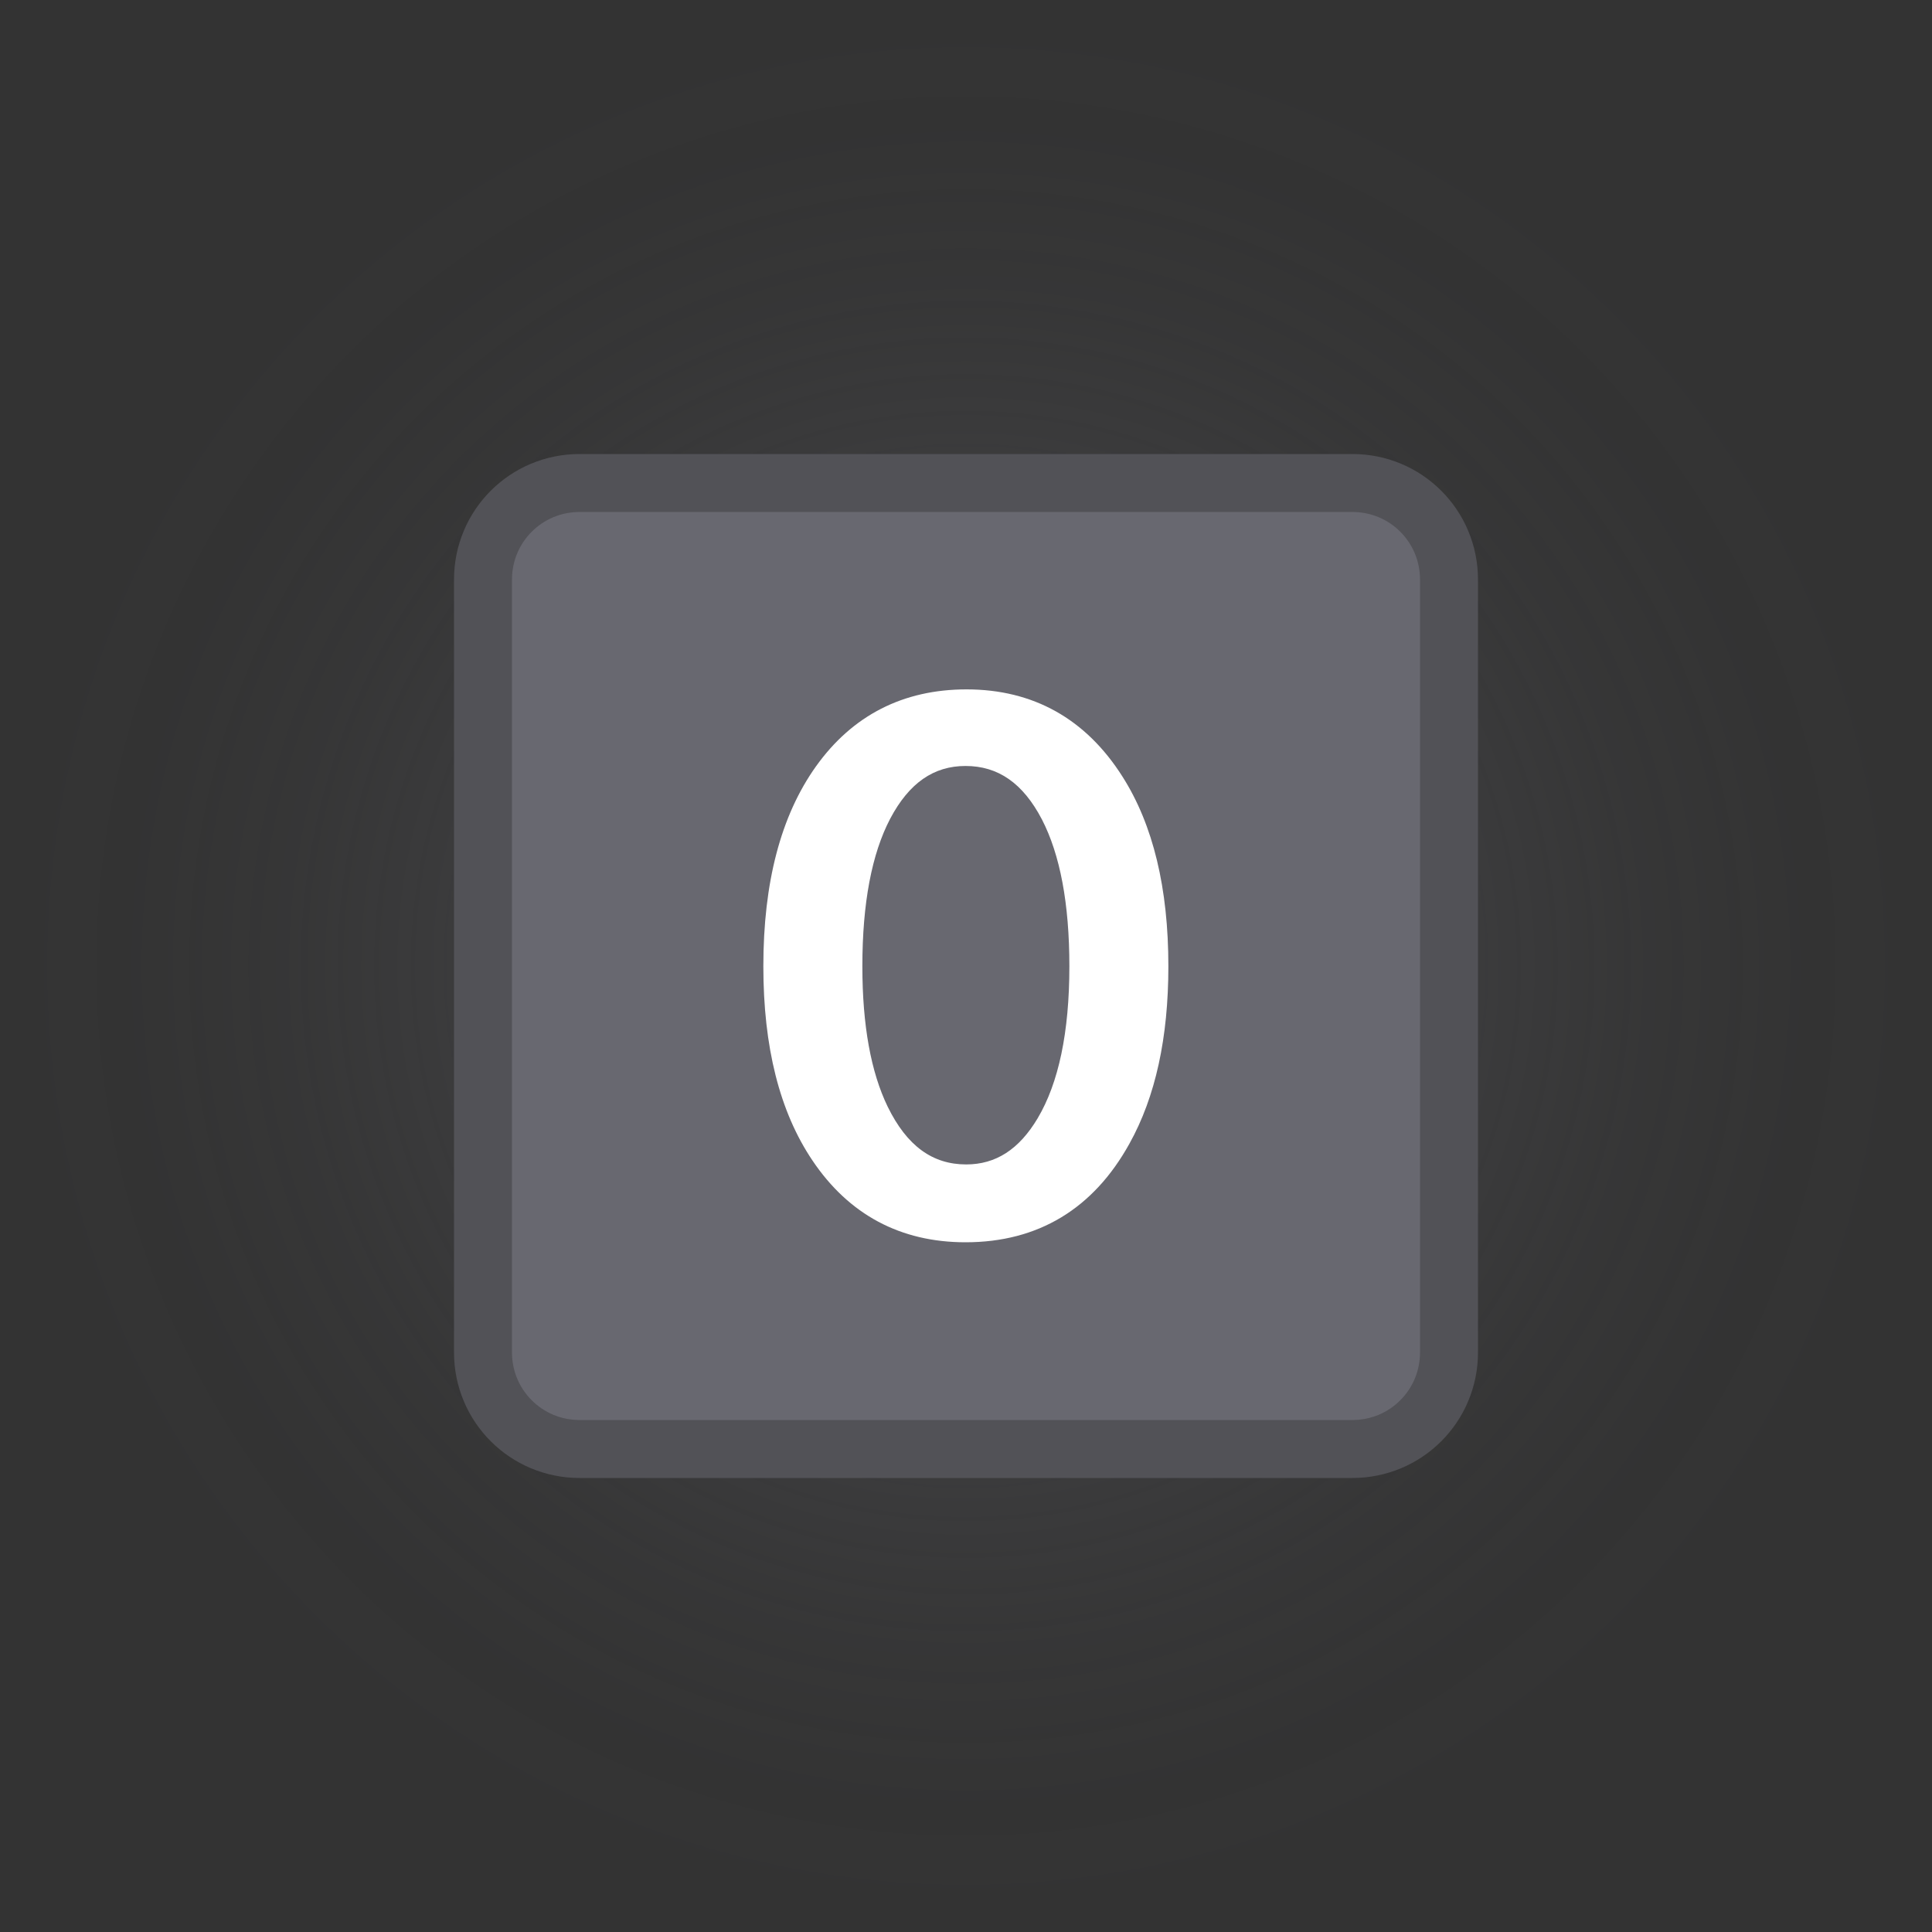 <svg xmlns="http://www.w3.org/2000/svg" viewBox="0 0 400 400" version="1.1" height="400" width="400"><rect x="0" y="0" width="400" height="400" fill="#333333" stroke="none"/><defs><radialGradient gradientUnits="userSpaceOnUse" gradientTransform="translate(-40,20)" r="200" cy="180" cx="240" id="a"><stop offset="0" stop-color="#686870"></stop><stop offset=".4" stop-color="#686870"></stop><stop offset=".55" stop-opacity=".561" stop-color="#686870"></stop><stop offset=".7" stop-opacity=".251" stop-color="#686870"></stop><stop offset=".85" stop-opacity=".059" stop-color="#686870"></stop><stop offset="1" stop-opacity="0" stop-color="#686870"></stop></radialGradient></defs><path style="mix-blend-mode:normal" stroke-width="0" stroke-miterlimit="10" fill="none" d="m0 400v-400h400v400z"></path><path style="mix-blend-mode:normal" stroke-miterlimit="10" opacity=".25" fill-rule="evenodd" fill="url(#a)" d="m0 200c0-110.46 89.543-200 200-200s200 89.543 200 200-89.543 200-200 200-200-89.543-200-200z"></path><path style="mix-blend-mode:normal" stroke-width="12" stroke="#525257" fill-rule="evenodd" fill="#686870" d="m120 100h160c11.08 0 20 8.92 20 20v160c0 11.08-8.92 20-20 20h-160c-11.08 0-20-8.92-20-20v-160c0-11.08 8.92-20 20-20z"></path><path style="font-feature-settings:normal;font-variant-alternates:normal;font-variant-caps:normal;font-variant-east-asian:normal;font-variant-ligatures:normal;font-variant-numeric:normal;font-variant-position:normal;font-variation-settings:normal;inline-size:0;isolation:auto;mix-blend-mode:normal;shape-margin:0;shape-padding:0;text-decoration-color:#000000;text-decoration-line:none;text-decoration-style:solid;text-indent:0;text-orientation:mixed;text-transform:none;white-space:normal" stop-color="#000000" shape-rendering="auto" image-rendering="auto" fill="#fff" color-rendering="auto" color="#000000" d="m200.1 142.73c-13.116 0-23.62 5.373-31.17 15.951h-0.002v0.002c-7.29 10.232-10.885 24.053-10.885 41.379 0 16.678 3.357 30.1 10.162 40.197 7.544 11.227 18.233 16.941 31.701 16.941 14.996 0 26.455-6.906 33.939-20.43v-0.002c5.391-9.687 8.053-21.935 8.053-36.707 0-16.156-3.138-29.267-9.5-39.271l-0.002-0.002c-7.58-11.961-18.474-18.059-32.297-18.059zm-0.193 15.857h0.002c6.726 0 11.879 3.543 15.807 11.064 3.756 7.265 5.686 17.405 5.686 30.41 0 13.685-2.231 24.169-6.562 31.457h0.002c-3.875 6.5-8.706 9.566-14.805 9.566-6.969 0-12.267-3.82-16.244-11.941l-0.002-0.002c-3.47-7.15-5.248-16.846-5.248-29.08 0-13.09 1.953-23.273 5.75-30.535v-0.002l0.002-0.002c3.928-7.436 9.02-10.936 15.613-10.936z"></path></svg>
